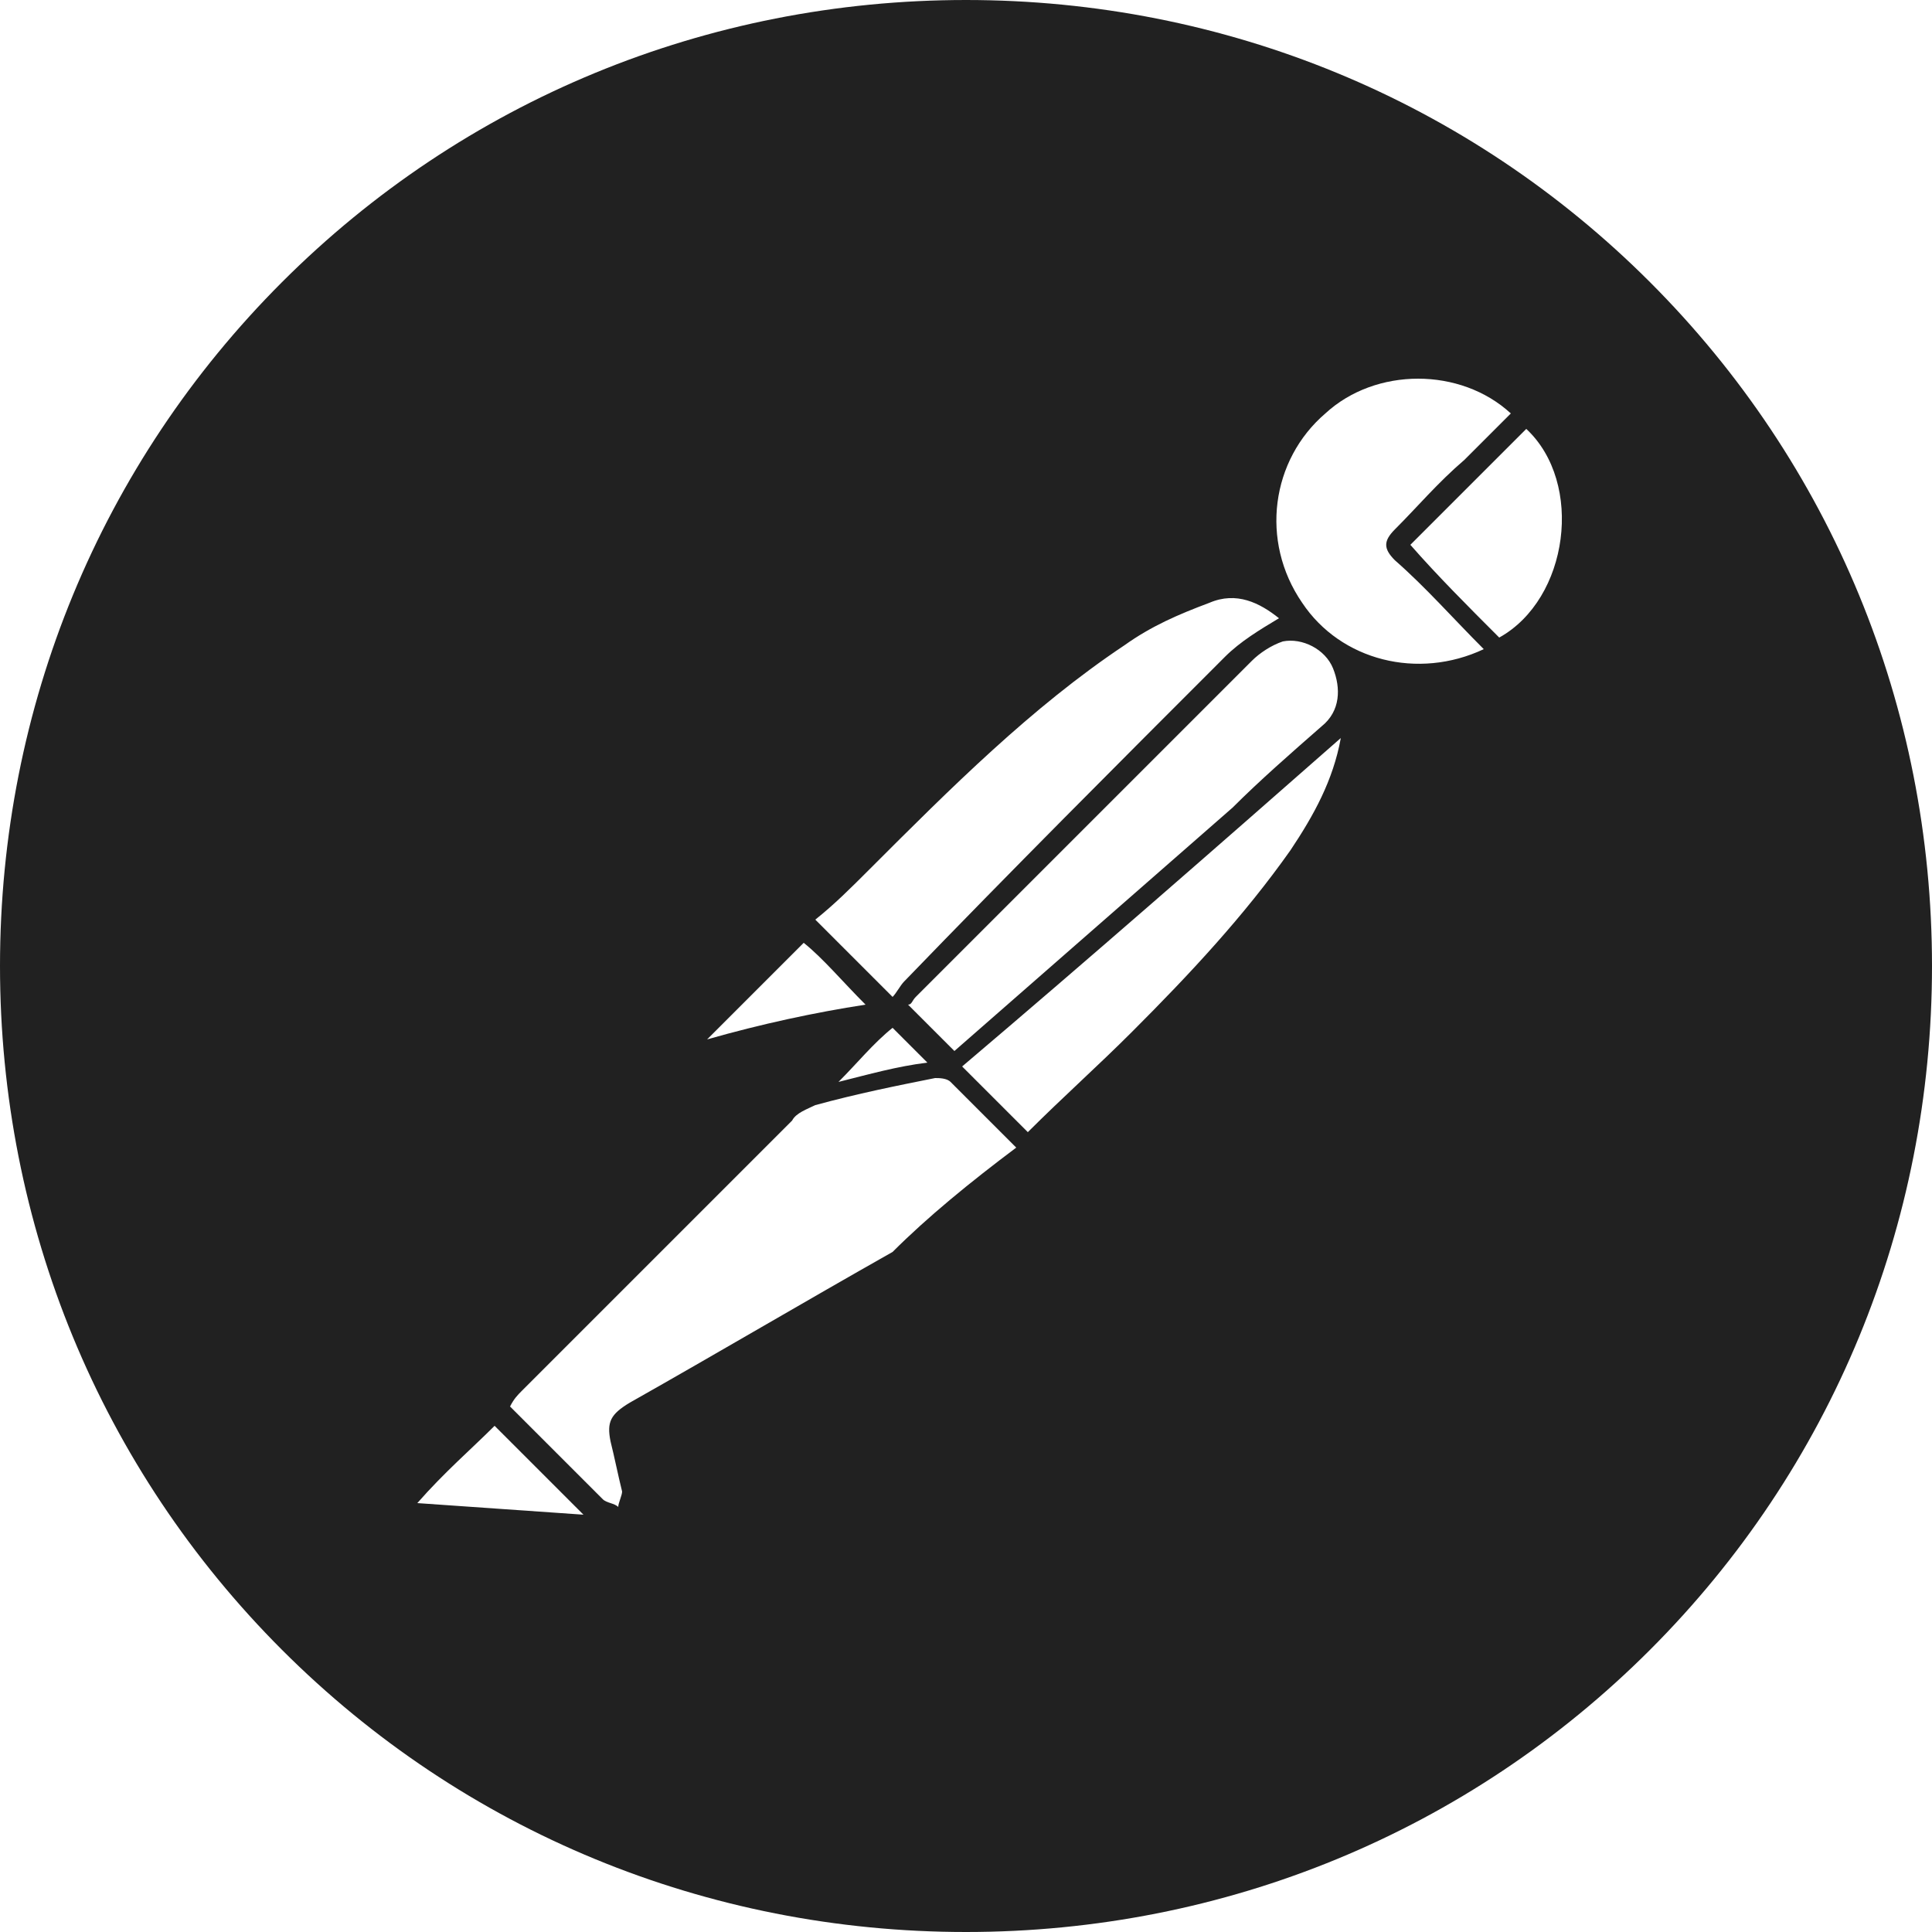 <?xml version="1.0" encoding="utf-8"?>
<!-- Generator: Adobe Illustrator 27.2.0, SVG Export Plug-In . SVG Version: 6.00 Build 0)  -->
<svg version="1.1" id="f" xmlns="http://www.w3.org/2000/svg" xmlns:xlink="http://www.w3.org/1999/xlink" x="0px" y="0px"
	 viewBox="0 0 50 50" style="enable-background:new 0 0 50 50;" xml:space="preserve">
<style type="text/css">
	.st0{fill:#212121;}
</style>
<path class="st0" d="M42.7,7.3C47.4,12,50,18.3,50,25s-2.6,13-7.3,17.7S31.7,50,25,50s-13-2.6-17.7-7.3S0,31.7,0,25S2.6,12,7.3,7.3
	S18.3,0,25,0S38,2.6,42.7,7.3z M38.8,16.5c1.8-1,2.2-4,0.7-5.4c-1,1-2,2-3,3C37.2,14.9,38,15.7,38.8,16.5z M37.9,11.9
	c0.4-0.4,0.8-0.8,1.2-1.2c-1.3-1.2-3.5-1.2-4.8,0c-1.4,1.2-1.7,3.3-0.6,4.9c1,1.5,3,2,4.7,1.2c-0.8-0.8-1.5-1.6-2.3-2.3
	c-0.3-0.3-0.3-0.5,0-0.8C36.7,13.1,37.2,12.5,37.9,11.9z M34.2,18.8c0.5-0.4,0.5-1,0.3-1.5s-0.8-0.8-1.3-0.7
	c-0.3,0.1-0.6,0.3-0.8,0.5c-2.9,2.9-5.8,5.8-8.7,8.7c-0.1,0.1-0.1,0.2-0.2,0.2c0.4,0.4,0.8,0.8,1.2,1.2c2.4-2.1,4.8-4.2,7.2-6.3
	C32.6,20.2,33.4,19.5,34.2,18.8z M33.4,22c0.6-0.9,1.1-1.8,1.3-2.9c-3.3,2.9-6.5,5.7-9.8,8.5c0.6,0.6,1.1,1.1,1.7,1.7
	c0.9-0.9,1.8-1.7,2.7-2.6C30.8,25.2,32.2,23.7,33.4,22z M31.7,17c0.4-0.4,0.9-0.7,1.4-1c-0.5-0.4-1.1-0.7-1.8-0.4
	c-0.8,0.3-1.5,0.6-2.2,1.1c-2.4,1.6-4.5,3.7-6.6,5.8c-0.5,0.5-0.9,0.9-1.4,1.3c0.7,0.7,1.3,1.3,2,2c0.1-0.1,0.2-0.3,0.3-0.4
	C26.2,22.5,28.9,19.8,31.7,17z M26.3,29.7c-0.6-0.6-1.1-1.1-1.7-1.7c-0.1-0.1-0.3-0.1-0.4-0.1c-1,0.2-2,0.4-3.1,0.7
	c-0.2,0.1-0.5,0.2-0.6,0.4c-2.3,2.3-4.7,4.7-7,7c-0.1,0.1-0.2,0.2-0.3,0.4c0.8,0.8,1.6,1.6,2.4,2.4c0.1,0.1,0.3,0.1,0.4,0.2
	c0-0.1,0.1-0.3,0.1-0.4c-0.1-0.4-0.2-0.9-0.3-1.3c-0.1-0.5,0-0.7,0.5-1c2.3-1.3,4.5-2.6,6.8-3.9C24,31.5,25.1,30.6,26.3,29.7z
	 M24,27.5c-0.4-0.4-0.7-0.7-0.9-0.9c-0.5,0.4-0.9,0.9-1.4,1.4C22.5,27.8,23.2,27.6,24,27.5z M22.4,26c-0.6-0.6-1.1-1.2-1.6-1.6
	c-0.8,0.8-1.6,1.6-2.5,2.5C19.7,26.5,21.1,26.2,22.4,26z M15.1,39.2c-0.8-0.8-1.6-1.6-2.3-2.3c-0.6,0.6-1.3,1.2-2,2
	C12.2,39,13.7,39.1,15.1,39.2z"/>
</svg>
